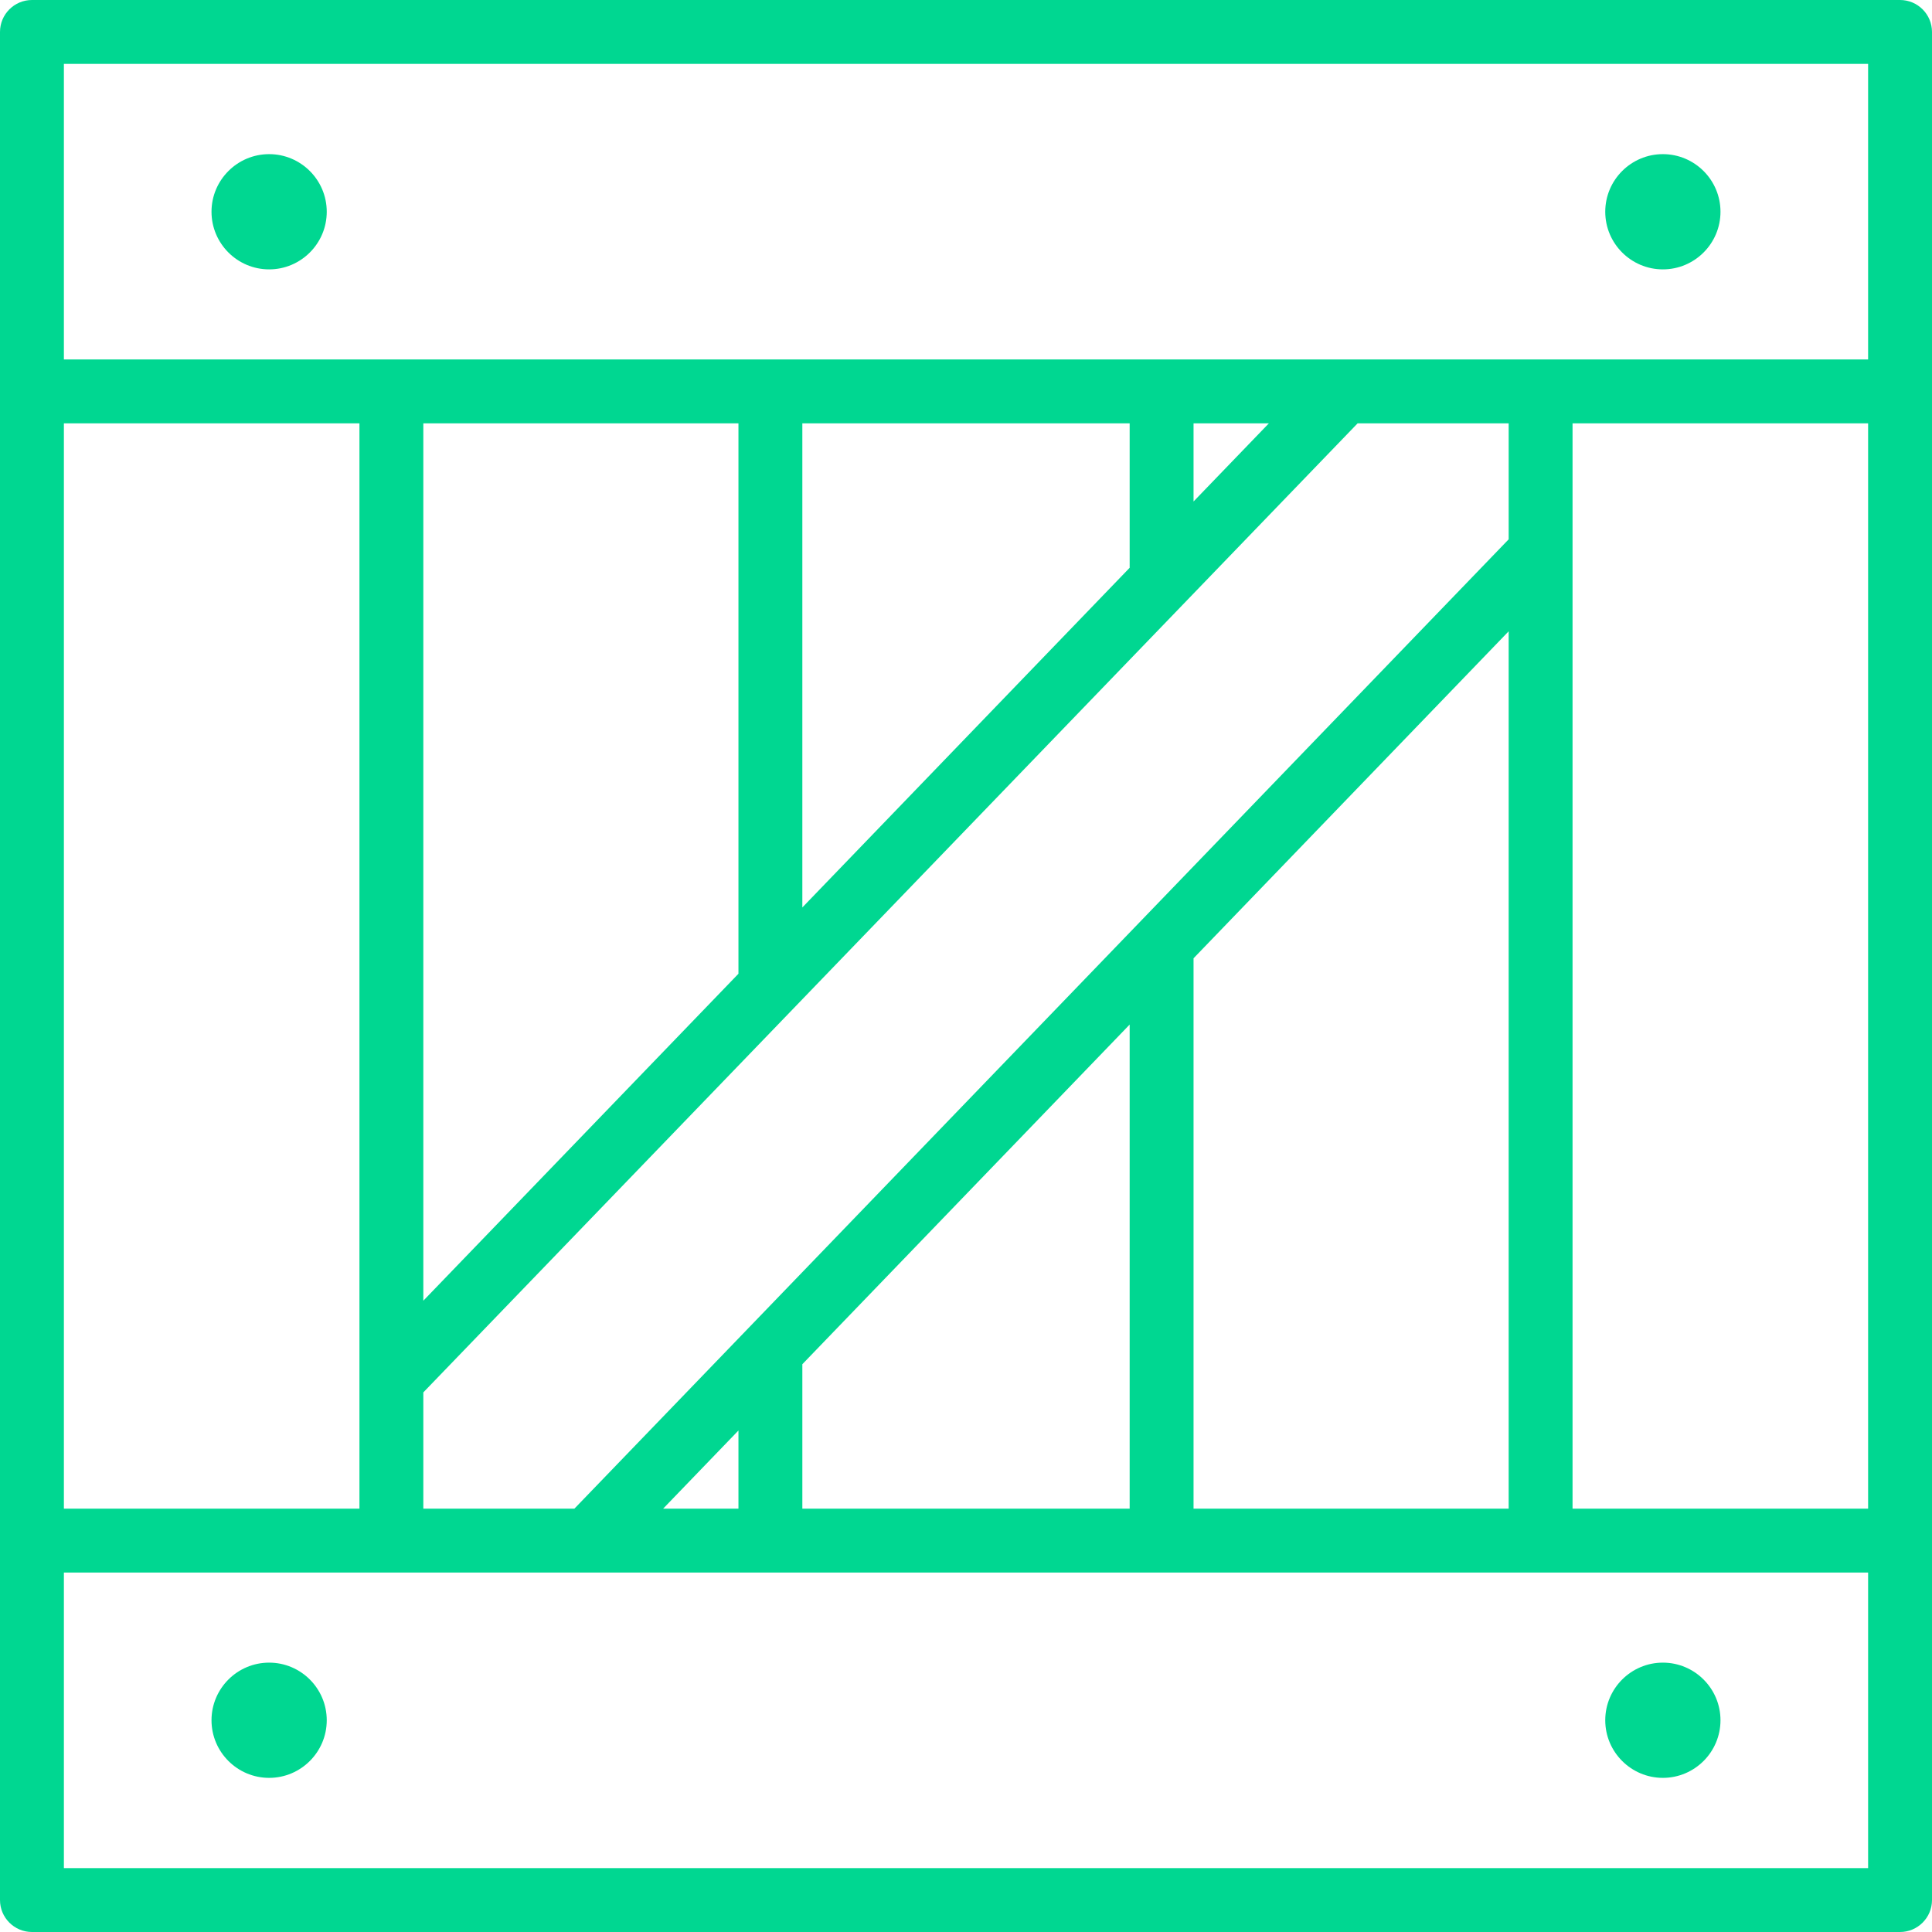 <?xml version="1.0"?>
<svg xmlns="http://www.w3.org/2000/svg" xmlns:xlink="http://www.w3.org/1999/xlink" xmlns:svgjs="http://svgjs.com/svgjs" version="1.1" width="512" height="512" x="0" y="0" viewBox="0 0 371 371" style="enable-background:new 0 0 512 512" xml:space="preserve" class=""><g transform="matrix(1,-2.449293598294706e-16,2.4492935982947054e-16,1,-2.842170943040401e-14,8.526512829121202e-14)">
<g xmlns="http://www.w3.org/2000/svg">
	<g>
		<path d="M364.865,0H6.135C2.752,0,0,2.752,0,6.135v358.731C0,368.248,2.752,371,6.135,371h358.73c3.383,0,6.135-2.751,6.135-6.134    V6.135C371,2.752,368.248,0,364.865,0z M12.269,81.293h56.755v208.415H12.269V81.293z M358.731,358.732H12.269v-56.756h346.463    L358.731,358.732L358.731,358.732z M260.703,81.293h29.005v22.273L110.297,289.708H81.291v-22.327L260.703,81.293z     M81.291,249.773V81.293h60.513v105.693L81.291,249.773z M154.072,174.256V81.293h62.855v27.738L154.072,174.256z M229.195,96.301    V81.293h14.467L229.195,96.301z M229.193,184.022l60.515-62.795v168.481h-60.513V184.092L229.193,184.022z M216.928,196.745    v92.963h-62.854v-27.739L216.928,196.745z M141.804,274.699v15.009h-14.466L141.804,274.699z M358.731,289.708h-56.756V81.293    h56.756V289.708z M358.731,69.023H12.269V12.27h346.463L358.731,69.023L358.731,69.023z" fill="#00d791" data-original="#000000" style="" class=""/>
		<path d="M51.682,51.728c6.1,0,11.063-4.963,11.063-11.064S57.782,29.6,51.682,29.6c-6.102,0-11.066,4.963-11.066,11.064    S45.58,51.728,51.682,51.728z" fill="#00d791" data-original="#000000" style="" class=""/>
		<path d="M319.318,51.728c6.102,0,11.065-4.963,11.065-11.064S325.42,29.6,319.318,29.6c-6.101,0-11.063,4.963-11.063,11.064    S313.219,51.728,319.318,51.728z" fill="#00d791" data-original="#000000" style="" class=""/>
		<path d="M51.682,341.401c6.1,0,11.063-4.964,11.063-11.063c0-6.102-4.963-11.064-11.063-11.064    c-6.102,0-11.066,4.963-11.066,11.064C40.615,336.438,45.58,341.401,51.682,341.401z" fill="#00d791" data-original="#000000" style="" class=""/>
		<path d="M319.318,341.401c6.102,0,11.065-4.964,11.065-11.063c0-6.102-4.965-11.064-11.065-11.064s-11.063,4.963-11.063,11.064    C308.256,336.438,313.219,341.401,319.318,341.401z" fill="#00d791" data-original="#000000" style="" class=""/>
	</g>
</g>
<g xmlns="http://www.w3.org/2000/svg">
</g>
<g xmlns="http://www.w3.org/2000/svg">
</g>
<g xmlns="http://www.w3.org/2000/svg">
</g>
<g xmlns="http://www.w3.org/2000/svg">
</g>
<g xmlns="http://www.w3.org/2000/svg">
</g>
<g xmlns="http://www.w3.org/2000/svg">
</g>
<g xmlns="http://www.w3.org/2000/svg">
</g>
<g xmlns="http://www.w3.org/2000/svg">
</g>
<g xmlns="http://www.w3.org/2000/svg">
</g>
<g xmlns="http://www.w3.org/2000/svg">
</g>
<g xmlns="http://www.w3.org/2000/svg">
</g>
<g xmlns="http://www.w3.org/2000/svg">
</g>
<g xmlns="http://www.w3.org/2000/svg">
</g>
<g xmlns="http://www.w3.org/2000/svg">
</g>
<g xmlns="http://www.w3.org/2000/svg">
</g>
</g></svg>
